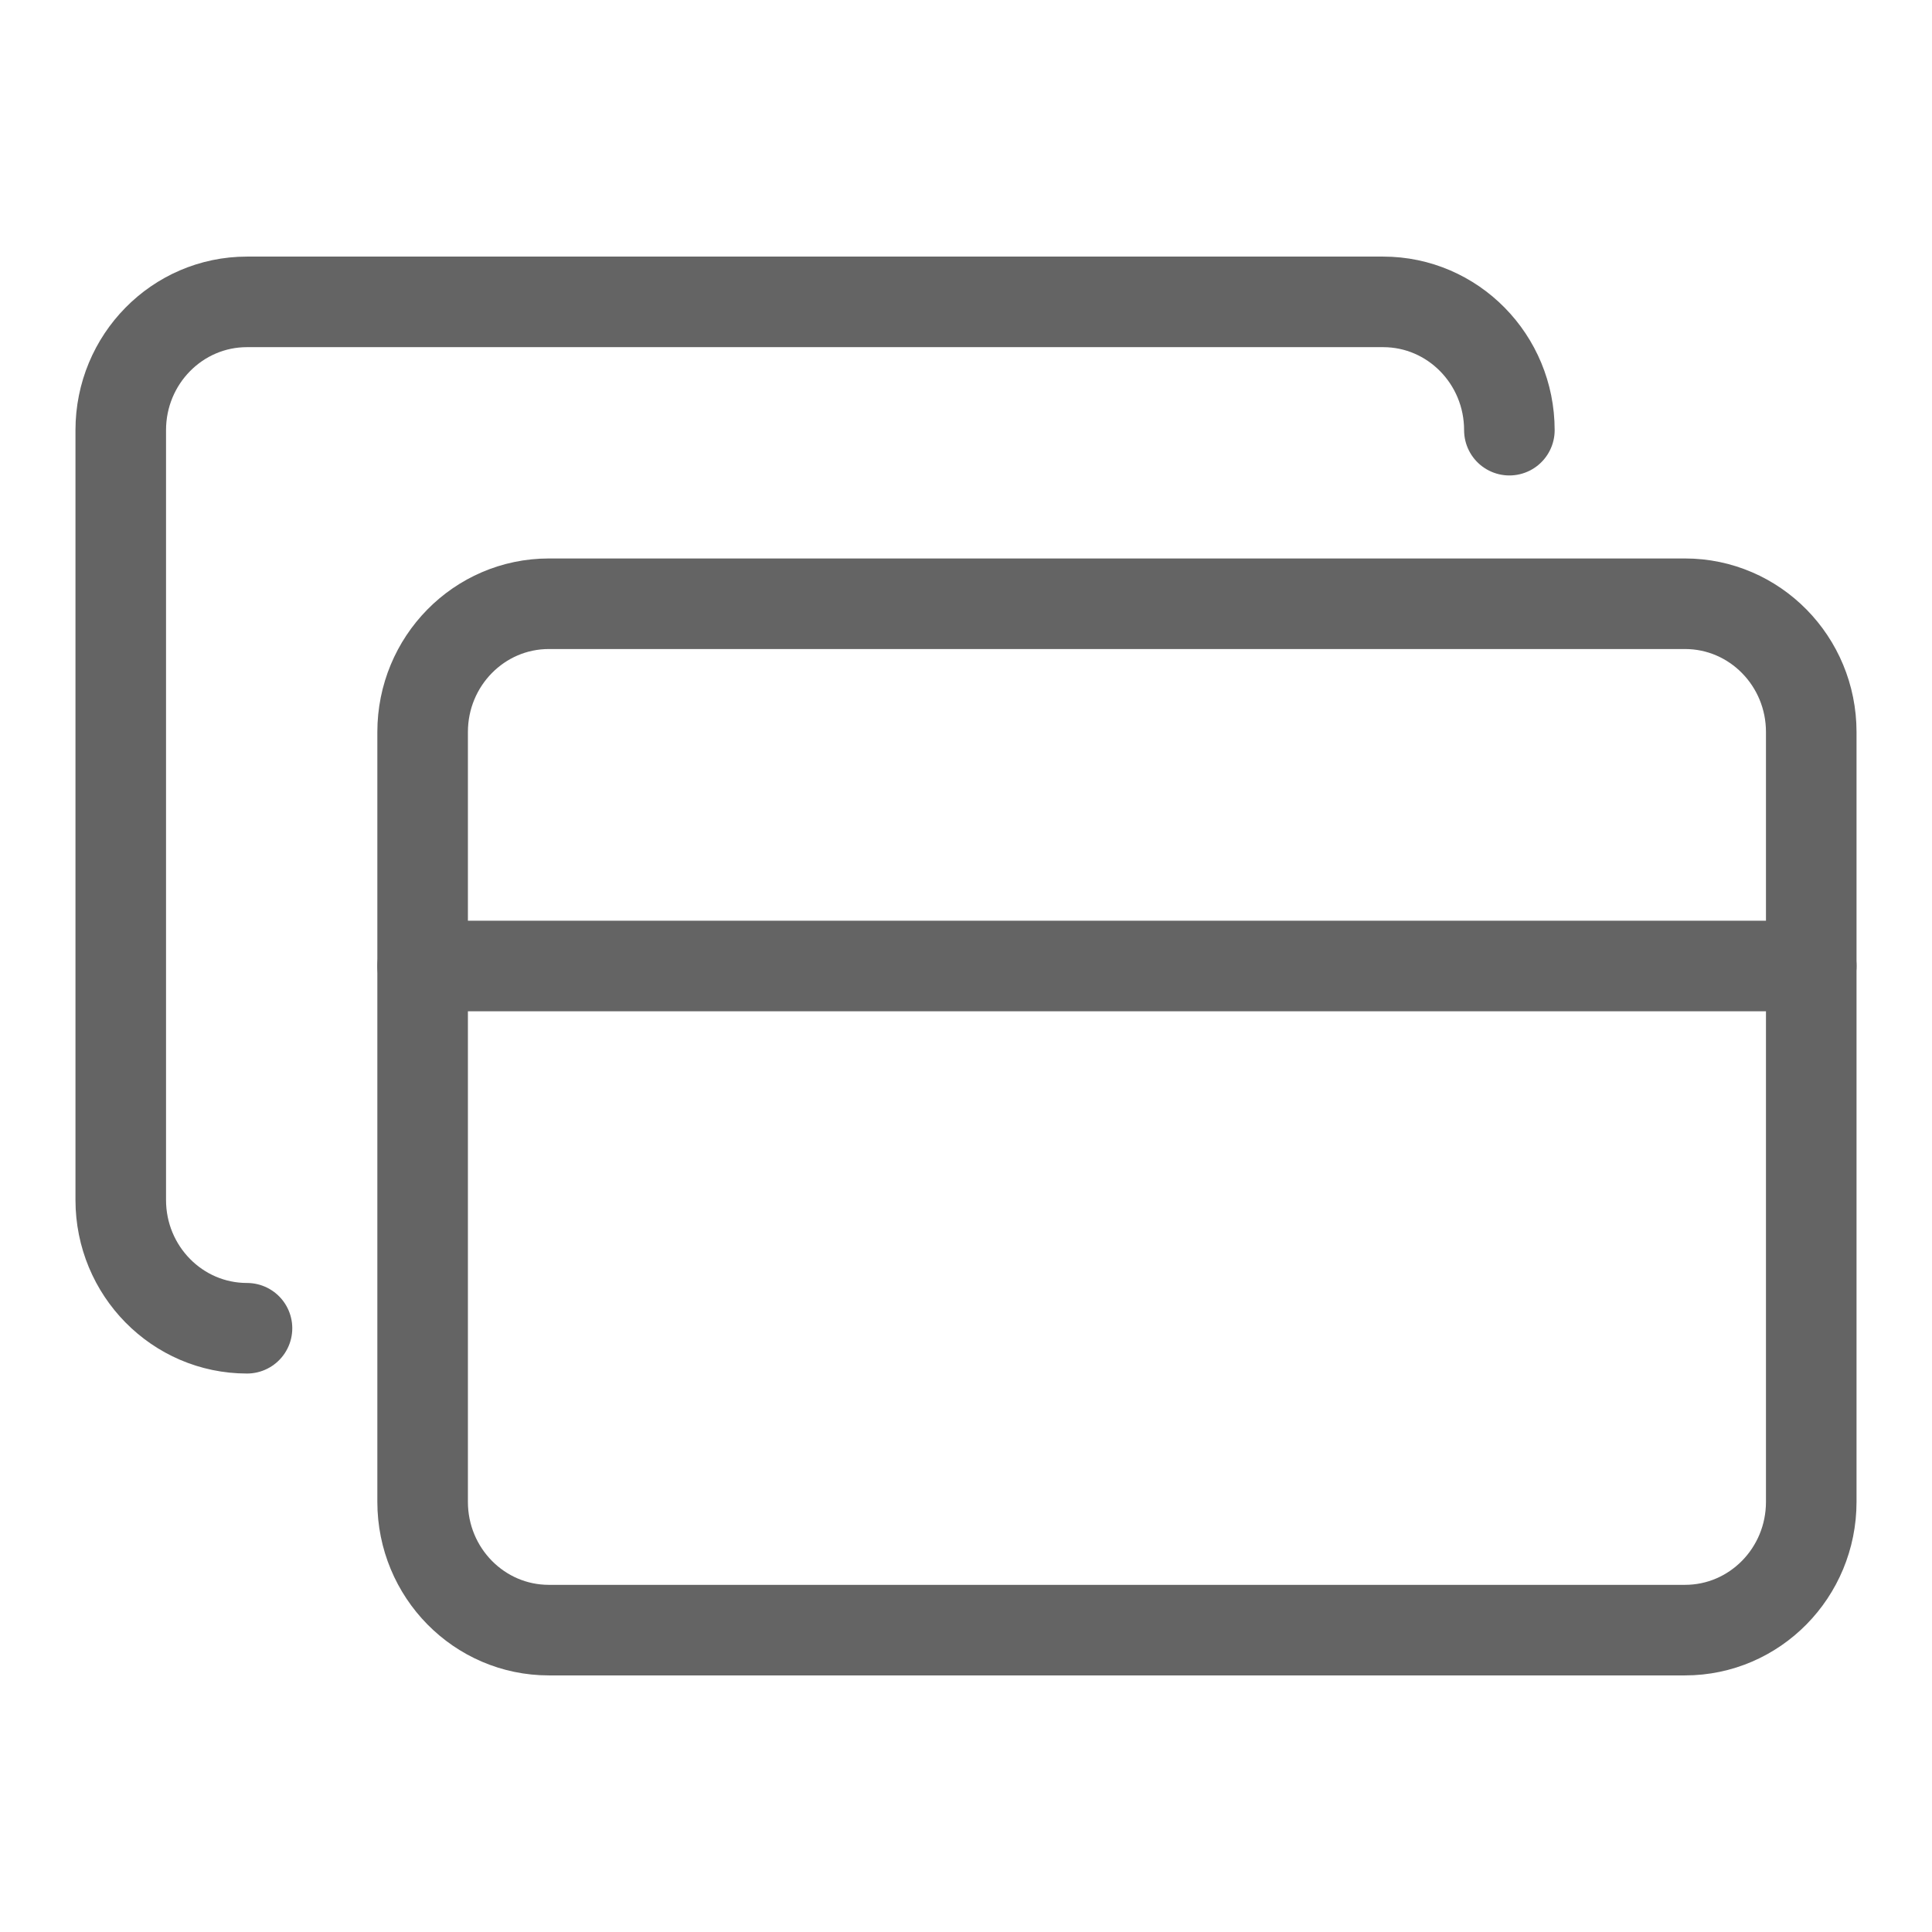<svg width="32" height="32" viewBox="0 0 32 32" fill="none" xmlns="http://www.w3.org/2000/svg">
<path d="M27.909 10H9.091C7.936 10 7 10.951 7 12.125V24.875C7 26.049 7.936 27 9.091 27H27.909C29.064 27 30 26.049 30 24.875V12.125C30 10.951 29.064 10 27.909 10Z" stroke="#646464" stroke-width="1.5" stroke-linecap="round" stroke-linejoin="round"/>
<path d="M25 7.125C25 5.951 24.064 5 22.909 5H4.091C2.936 5 2 5.951 2 7.125V19.875C2 21.049 2.936 22 4.091 22" stroke="#646464" stroke-width="1.5" stroke-linecap="round" stroke-linejoin="round"/>
<path d="M7 16H30" stroke="#646464" stroke-width="1.5" stroke-linecap="round" stroke-linejoin="round"/>
</svg>
